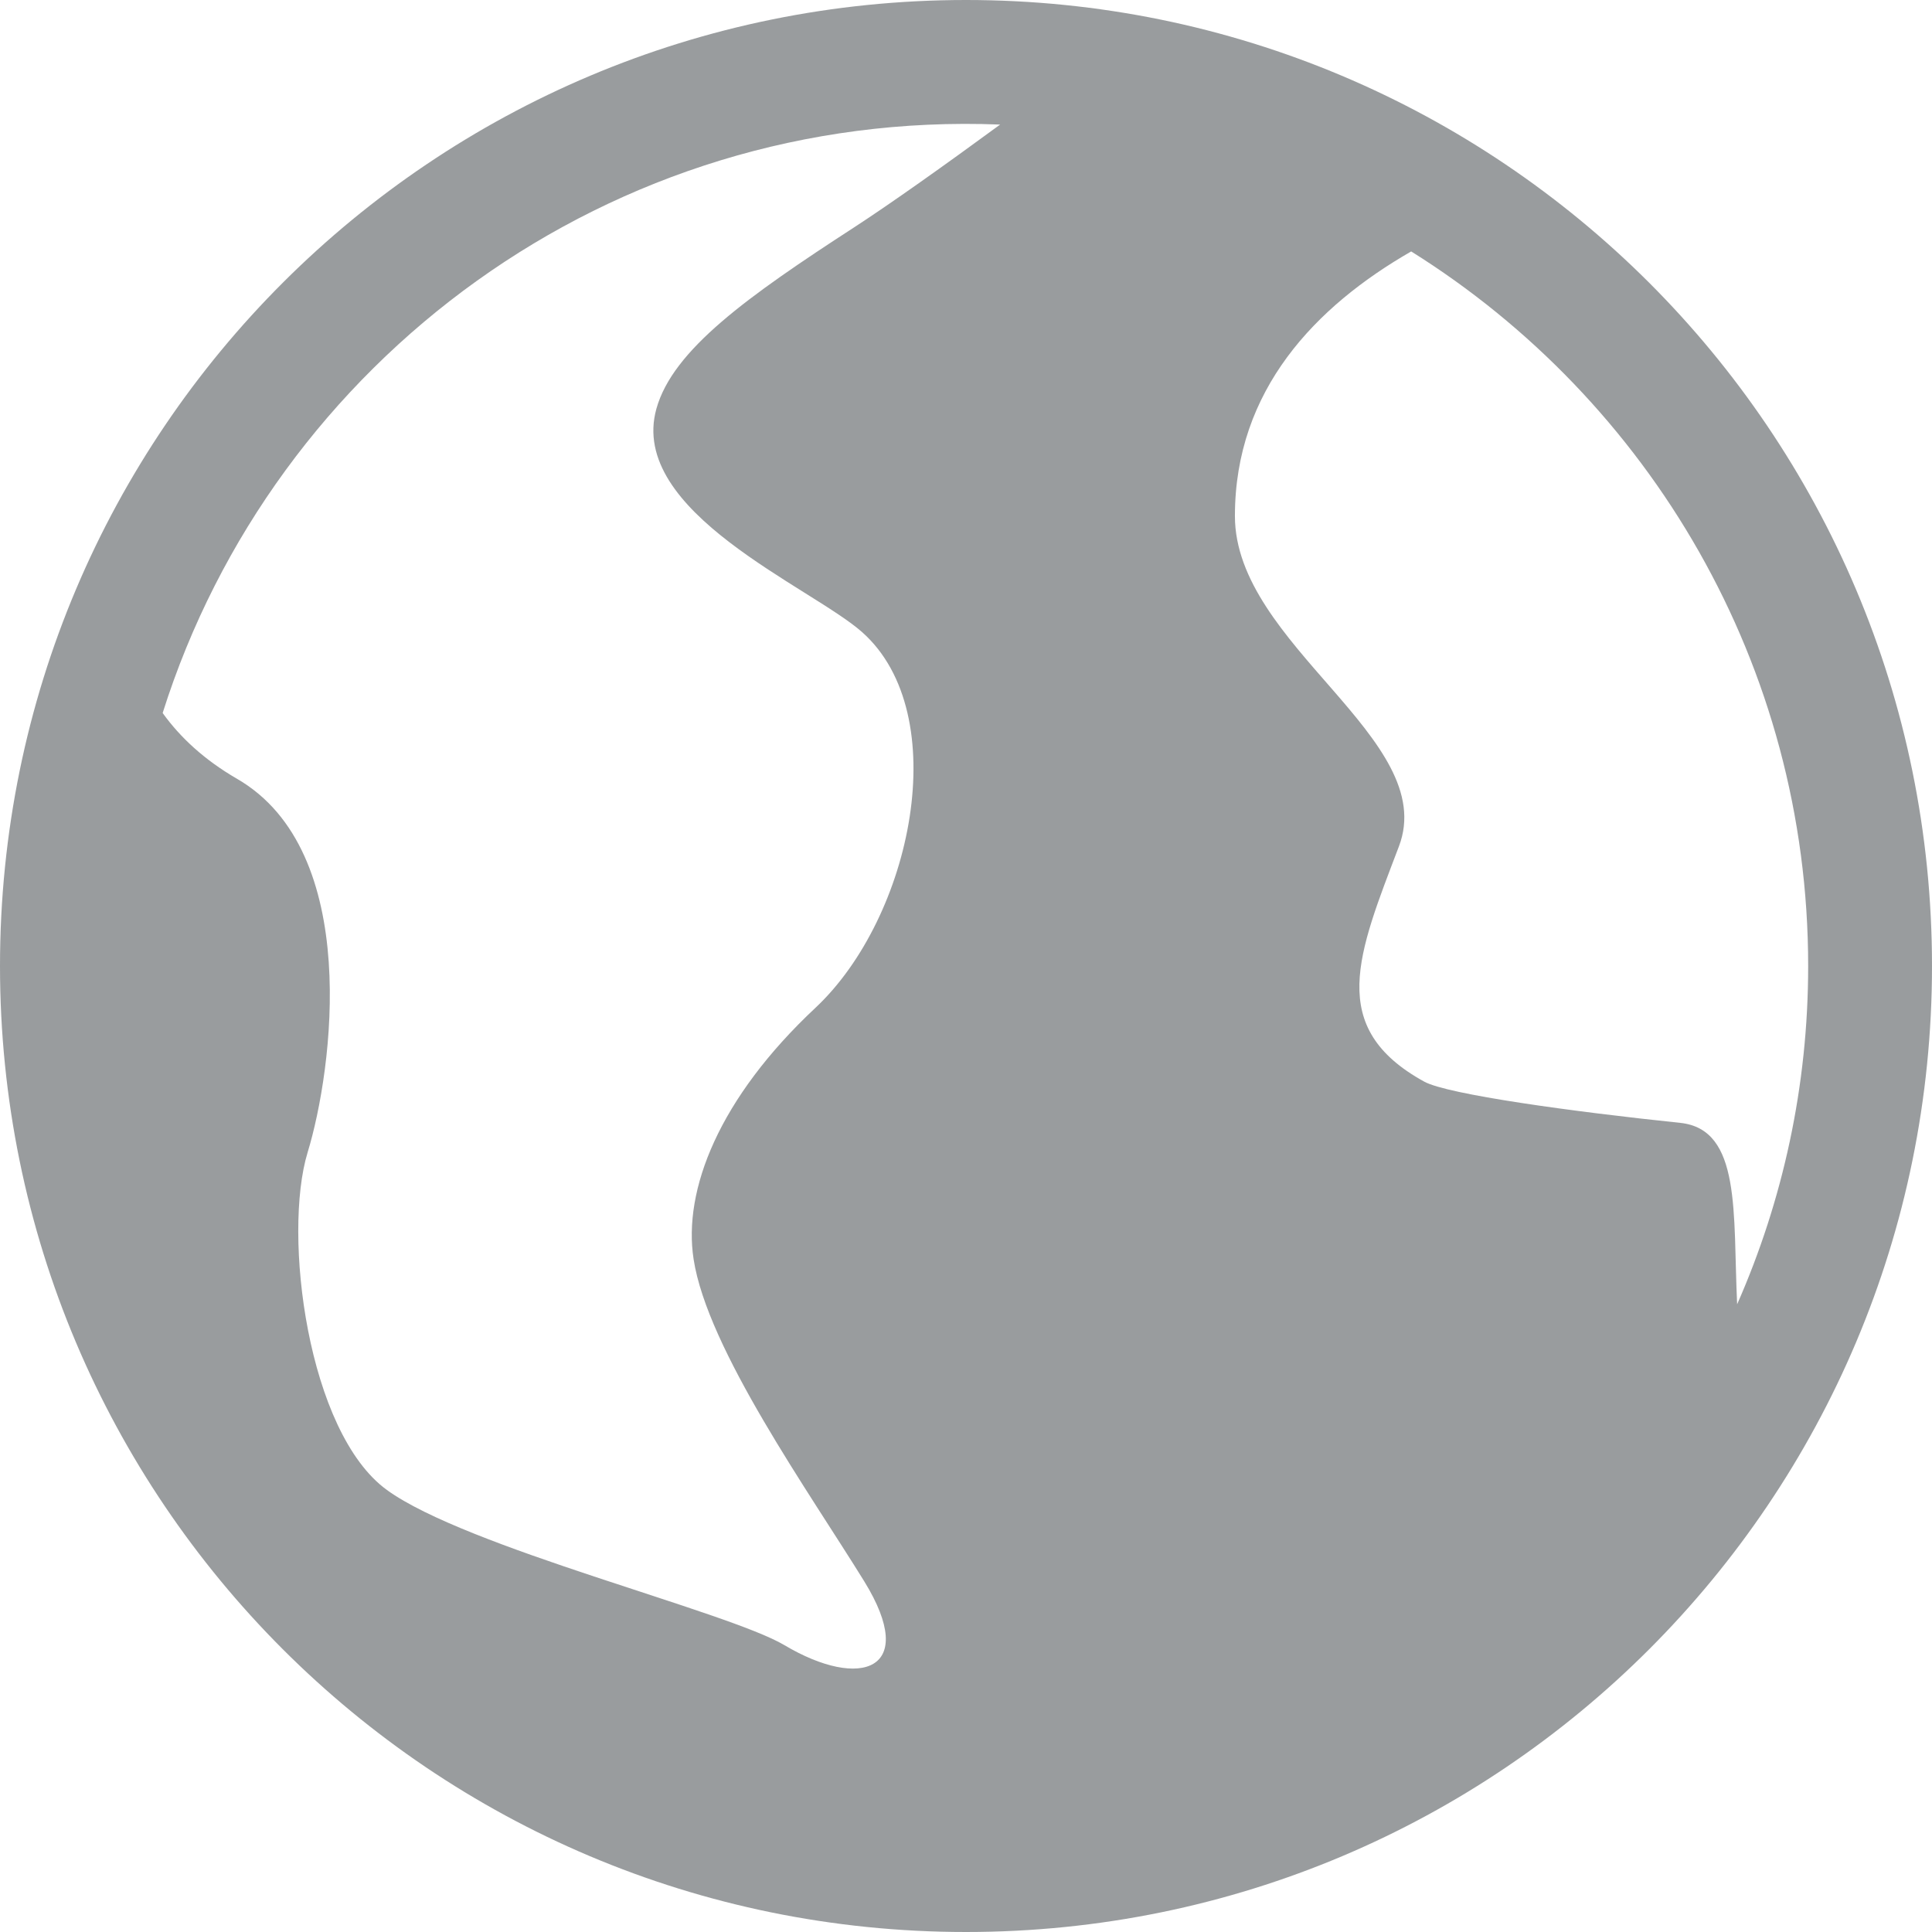<svg width="21" height="21" viewBox="0 0 21 21" fill="none" xmlns="http://www.w3.org/2000/svg">
<path d="M10.5 0C4.711 0 0 4.681 0 10.5C0 16.303 4.696 21 10.5 21C16.313 21 21 16.294 21 10.5C21 4.685 16.292 0 10.5 0ZM9.289 2.468C8.127 3.222 7.315 3.8 7.135 4.442C6.821 5.564 8.817 6.38 9.371 6.871C10.375 7.763 9.914 9.97 8.864 10.954C7.813 11.938 7.423 12.936 7.539 13.686C7.689 14.666 8.799 16.224 9.395 17.19C9.99 18.157 9.356 18.375 8.526 17.882C7.909 17.515 5.068 16.822 4.205 16.195C3.342 15.568 3.071 13.419 3.344 12.525C3.617 11.632 3.938 9.252 2.576 8.465C2.222 8.26 1.959 8.016 1.768 7.75C2.978 3.918 6.634 1.185 10.871 1.354C10.274 1.792 9.687 2.209 9.289 2.468ZM18.263 12.205C17.094 12.083 15.737 11.897 15.481 11.757C14.411 11.169 14.763 10.366 15.206 9.199C15.649 8.032 13.423 7.011 13.423 5.609C13.423 4.239 14.3 3.33 15.339 2.733C17.928 4.352 19.654 7.228 19.654 10.5C19.654 11.807 19.378 13.051 18.882 14.177C18.835 13.189 18.931 12.275 18.263 12.205Z" fill="#343A3F" fill-opacity="0.5"/>
</svg>
